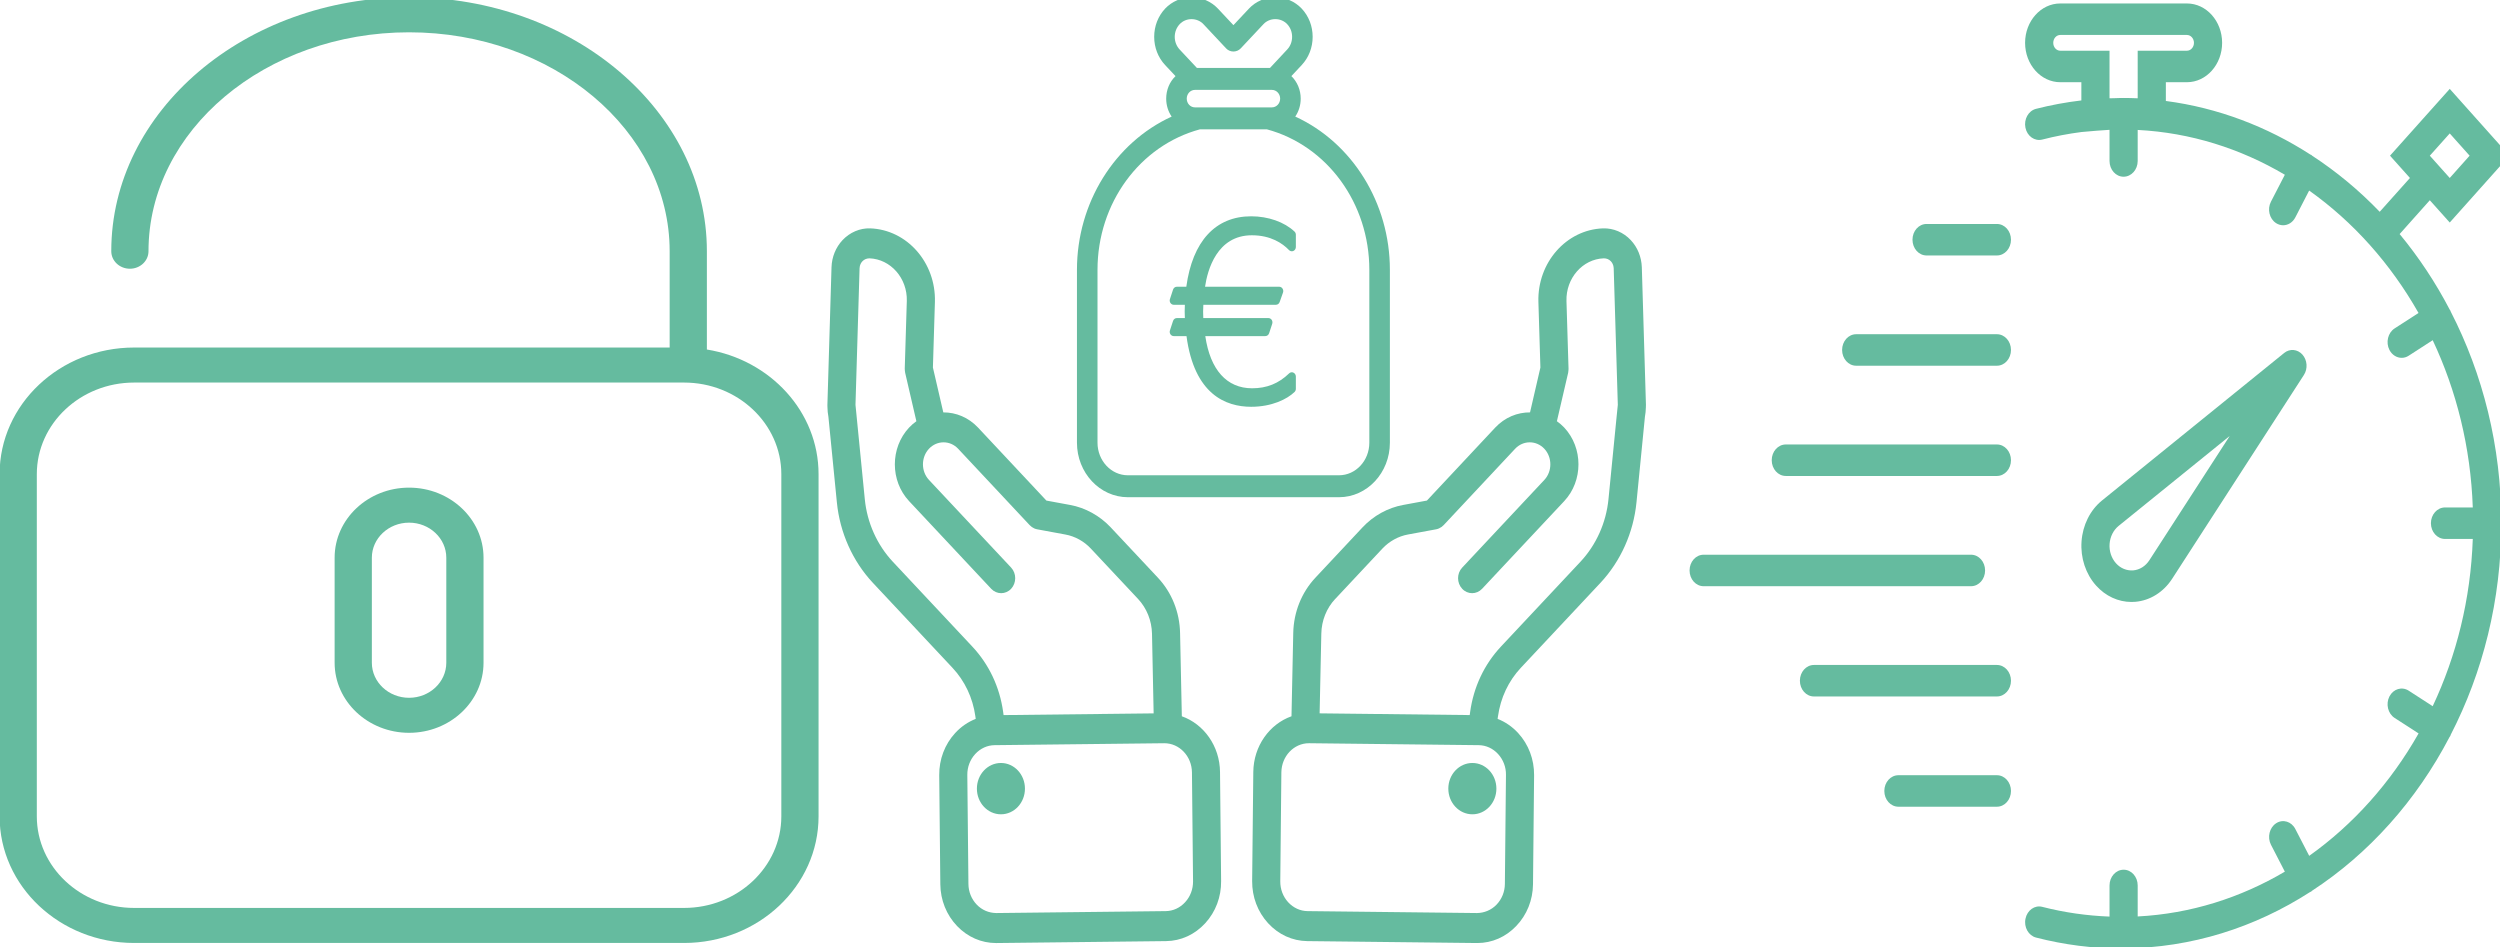 <svg version="1.1" width="198.364" height="75.162" xmlns="http://www.w3.org/2000/svg" xmlns:xlink="http://www.w3.org/1999/xlink" id="svg11860" overflow="hidden"><defs id="defs11864"><clipPath id="clipPath5764"><path d=" M 1780.25 771.459 L 1763.15 771.459 C 1761.79 771.459 1760.7 770.359 1760.7 768.999 C 1760.7 767.639 1761.79 766.539 1763.15 766.539 L 1780.25 766.539 C 1781.6 766.539 1782.69 767.639 1782.69 768.999 C 1782.69 770.359 1781.6 771.459 1780.25 771.459" id="path5762" clip-rule="evenodd"/></clipPath><clipPath id="clipPath5770"><path d=" M 0 0 L 2560 0 L 2560 8102 L 0 8102 Z" id="path5768"/></clipPath><clipPath id="clipPath5748"><path d=" M 1780.25 788.679 L 1748.48 788.679 C 1747.13 788.679 1746.04 787.58 1746.04 786.219 C 1746.04 784.859 1747.13 783.759 1748.48 783.759 L 1780.25 783.759 C 1781.6 783.759 1782.69 784.859 1782.69 786.219 C 1782.69 787.58 1781.6 788.679 1780.25 788.679" id="path5746" clip-rule="evenodd"/></clipPath><clipPath id="clipPath5754"><path d=" M 0 0 L 2560 0 L 2560 8102 L 0 8102 Z" id="path5752"/></clipPath><clipPath id="clipPath5732"><path d=" M 1780.25 805.899 L 1733.82 805.899 C 1732.47 805.899 1731.38 804.8 1731.38 803.439 C 1731.38 802.079 1732.47 800.98 1733.82 800.98 L 1780.25 800.98 C 1781.6 800.98 1782.69 802.079 1782.69 803.439 C 1782.69 804.8 1781.6 805.899 1780.25 805.899" id="path5730" clip-rule="evenodd"/></clipPath><clipPath id="clipPath5738"><path d=" M 0 0 L 2560 0 L 2560 8102 L 0 8102 Z" id="path5736"/></clipPath><clipPath id="clipPath5716"><path d=" M 1780.25 823.119 L 1743.6 823.119 C 1742.24 823.119 1741.15 822.02 1741.15 820.659 C 1741.15 819.299 1742.24 818.199 1743.6 818.199 L 1780.25 818.199 C 1781.6 818.199 1782.69 819.299 1782.69 820.659 C 1782.69 822.02 1781.6 823.119 1780.25 823.119" id="path5714" clip-rule="evenodd"/></clipPath><clipPath id="clipPath5722"><path d=" M 0 0 L 2560 0 L 2560 8102 L 0 8102 Z" id="path5720"/></clipPath><clipPath id="clipPath5700"><path d=" M 1780.25 840.339 L 1755.81 840.339 C 1754.46 840.339 1753.37 839.24 1753.37 837.88 C 1753.37 836.519 1754.46 835.419 1755.81 835.419 L 1780.25 835.419 C 1781.6 835.419 1782.69 836.519 1782.69 837.88 C 1782.69 839.24 1781.6 840.339 1780.25 840.339" id="path5698" clip-rule="evenodd"/></clipPath><clipPath id="clipPath5706"><path d=" M 0 0 L 2560 0 L 2560 8102 L 0 8102 Z" id="path5704"/></clipPath><clipPath id="clipPath5684"><path d=" M 1780.25 857.559 L 1768.03 857.559 C 1766.68 857.559 1765.59 856.46 1765.59 855.1 C 1765.59 853.739 1766.68 852.64 1768.03 852.64 L 1780.25 852.64 C 1781.6 852.64 1782.69 853.739 1782.69 855.1 C 1782.69 856.46 1781.6 857.559 1780.25 857.559" id="path5682" clip-rule="evenodd"/></clipPath><clipPath id="clipPath5690"><path d=" M 0 0 L 2560 0 L 2560 8102 L 0 8102 Z" id="path5688"/></clipPath><clipPath id="clipPath5668"><path d=" M 1799.8 877.188 L 1799.8 884.62 L 1791.25 884.62 C 1790.57 884.62 1790.03 885.174 1790.03 885.85 C 1790.03 886.527 1790.57 887.08 1791.25 887.08 L 1813.24 887.08 C 1813.91 887.08 1814.46 886.527 1814.46 885.85 C 1814.46 885.174 1813.91 884.62 1813.24 884.62 L 1804.69 884.62 L 1804.69 877.188 C 1803.84 877.222 1803.03 877.24 1802.24 877.24 C 1802.18 877.24 1802.1 877.235 1802.03 877.235 C 1801.97 877.235 1801.91 877.24 1801.84 877.24 C 1801.44 877.24 1801.04 877.212 1800.64 877.205 C 1800.36 877.198 1800.09 877.2 1799.8 877.188 Z M 1858.87 871.702 L 1862.32 868.224 L 1858.87 864.743 L 1855.41 868.224 Z M 1859.04 843.872 C 1859.01 843.924 1859.01 843.978 1858.98 844.03 C 1858.95 844.079 1858.91 844.106 1858.88 844.153 C 1856.41 848.418 1853.48 852.386 1850.17 855.983 L 1855.41 861.265 L 1858.87 857.786 L 1869.23 868.224 L 1858.87 878.659 L 1848.5 868.224 L 1851.96 864.743 L 1846.71 859.461 C 1843.14 862.801 1839.2 865.747 1834.96 868.233 C 1834.91 868.265 1834.89 868.312 1834.84 868.341 C 1834.78 868.371 1834.73 868.369 1834.68 868.396 C 1827.12 872.779 1818.63 875.7 1809.58 876.77 L 1809.58 879.7 L 1813.24 879.7 C 1816.61 879.7 1819.35 882.457 1819.35 885.85 C 1819.35 889.242 1816.61 892 1813.24 892 L 1791.25 892 C 1787.88 892 1785.14 889.242 1785.14 885.85 C 1785.14 882.457 1787.88 879.7 1791.25 879.7 L 1794.91 879.7 L 1794.91 876.856 C 1792.27 876.573 1789.64 876.14 1787.03 875.54 C 1785.72 875.237 1784.9 873.916 1785.2 872.593 C 1785.5 871.269 1786.81 870.438 1788.13 870.745 C 1790.37 871.264 1792.65 871.655 1794.92 871.919 L 1797.54 872.123 C 1798.34 872.184 1799.08 872.229 1799.8 872.263 L 1799.8 867.399 C 1799.8 866.039 1800.89 864.939 1802.24 864.939 C 1803.59 864.939 1804.69 866.039 1804.69 867.399 L 1804.69 872.246 C 1813.88 871.821 1822.54 869.336 1830.24 865.247 L 1827.83 861.048 C 1827.15 859.87 1827.55 858.367 1828.72 857.688 C 1829.11 857.464 1829.53 857.358 1829.94 857.358 C 1830.79 857.358 1831.61 857.798 1832.06 858.588 L 1834.46 862.777 C 1842.11 857.894 1848.6 851.356 1853.45 843.657 L 1849.29 841.24 C 1848.13 840.561 1847.73 839.058 1848.4 837.88 C 1848.86 837.09 1849.68 836.65 1850.52 836.65 C 1850.94 836.65 1851.36 836.755 1851.74 836.979 L 1855.91 839.405 C 1860.03 831.542 1862.51 822.682 1862.87 813.282 L 1858.05 813.282 C 1856.7 813.282 1855.6 812.182 1855.6 810.822 C 1855.6 809.461 1856.7 808.362 1858.05 808.362 L 1862.87 808.362 C 1862.51 798.962 1860.03 790.102 1855.91 782.239 L 1851.74 784.665 C 1850.57 785.343 1849.08 784.945 1848.4 783.764 C 1847.73 782.586 1848.13 781.083 1849.3 780.404 L 1853.46 777.986 C 1848.61 770.288 1842.11 763.75 1834.47 758.866 L 1832.06 763.056 C 1831.39 764.237 1829.89 764.638 1828.73 763.956 C 1827.56 763.277 1827.16 761.771 1827.83 760.596 L 1830.24 756.397 C 1822.54 752.308 1813.88 749.823 1804.69 749.398 L 1804.69 754.239 C 1804.69 755.599 1803.6 756.699 1802.25 756.699 C 1800.9 756.699 1799.8 755.599 1799.8 754.239 L 1799.8 749.378 C 1795.9 749.513 1791.99 750.005 1788.13 750.896 C 1786.82 751.213 1785.51 750.372 1785.21 749.049 C 1784.9 747.725 1785.73 746.404 1787.04 746.102 C 1791.92 744.969 1796.9 744.399 1801.84 744.399 C 1801.96 744.399 1802.08 744.407 1802.2 744.409 C 1802.22 744.409 1802.23 744.399 1802.24 744.399 C 1802.26 744.399 1802.28 744.411 1802.3 744.411 C 1814.05 744.492 1825.07 747.685 1834.6 753.201 C 1834.68 753.235 1834.76 753.253 1834.83 753.297 C 1834.88 753.327 1834.91 753.373 1834.95 753.405 C 1844.82 759.196 1853.07 767.489 1858.83 777.417 C 1858.88 777.483 1858.94 777.535 1858.98 777.61 C 1859.01 777.661 1859.01 777.715 1859.03 777.766 C 1864.61 787.508 1867.82 798.79 1867.82 810.819 C 1867.82 822.849 1864.61 834.13 1859.04 843.872 Z" id="path5666" clip-rule="evenodd"/></clipPath><clipPath id="clipPath5674"><path d=" M 0 0 L 2560 0 L 2560 8102 L 0 8102 Z" id="path5672"/></clipPath><clipPath id="clipPath5652"><path d=" M 1799.81 807.584 C 1799.9 808.709 1800.47 809.734 1801.37 810.394 L 1820.67 824.448 L 1806.71 805.026 C 1806.05 804.113 1805.03 803.54 1803.92 803.452 C 1802.8 803.378 1801.71 803.766 1800.92 804.566 C 1800.13 805.361 1799.72 806.462 1799.81 807.584 M 1804.3 798.546 C 1806.84 798.745 1809.16 800.052 1810.67 802.136 L 1833.55 833.978 C 1834.25 834.955 1834.14 836.303 1833.29 837.159 C 1832.44 838.012 1831.1 838.118 1830.13 837.415 L 1798.5 814.374 C 1796.43 812.863 1795.14 810.529 1794.94 807.968 C 1794.74 805.407 1795.66 802.901 1797.46 801.087 C 1799.1 799.435 1801.31 798.519 1803.61 798.519 C 1803.84 798.519 1804.07 798.529 1804.3 798.546" id="path5650" clip-rule="evenodd"/></clipPath><clipPath id="clipPath5658"><path d=" M 0 0 L 2560 0 L 2560 8102 L 0 8102 Z" id="path5656"/></clipPath><clipPath id="clipPath5592"><path d=" M 998.63 770.523 C 1000.82 770.523 1002.59 768.736 1002.59 766.532 C 1002.59 764.327 1000.82 762.539 998.63 762.539 C 996.439 762.539 994.664 764.327 994.664 766.532 C 994.664 768.736 996.439 770.523 998.63 770.523" id="path5590" clip-rule="evenodd"/></clipPath><clipPath id="clipPath5598"><path d=" M 0 0 L 2560 0 L 2560 8102 L 0 8102 Z" id="path5596"/></clipPath><clipPath id="clipPath5550"><path d=" M 970 853.702 L 970 742.51 L 1034.95 742.51 L 1034.95 853.702 Z" id="path5548" clip-rule="evenodd"/></clipPath><clipPath id="clipPath5556"><path d=" M 0 0 L 2560 0 L 2560 8102 L 0 8102 Z" id="path5554"/></clipPath><clipPath id="clipPath5562"><path d=" M 969 742 L 1035 742 L 1035 854 L 969 854 Z" id="path5560"/></clipPath><clipPath id="clipPath5566"><path d=" M 975.773 848.571 C 976.081 848.88 976.471 849.022 976.922 849.037 C 980.436 848.921 983.209 845.942 983.103 842.405 L 982.763 831.874 C 982.761 831.848 982.768 831.823 982.768 831.797 C 982.768 831.718 982.775 831.637 982.783 831.556 C 982.791 831.475 982.8 831.394 982.818 831.317 C 982.823 831.29 982.823 831.265 982.828 831.239 L 984.681 823.693 C 984.257 823.406 983.852 823.082 983.479 822.705 C 980.345 819.55 980.345 814.416 983.479 811.263 L 997.028 797.622 C 997.484 797.168 998.076 796.941 998.67 796.941 C 999.262 796.941 999.856 797.168 1000.31 797.623 C 1001.21 798.535 1001.21 800.012 1000.31 800.922 L 986.76 814.562 C 985.433 815.898 985.435 818.073 986.76 819.409 C 988.086 820.743 990.245 820.743 991.571 819.409 L 1003.37 807.527 C 1003.37 807.524 1003.38 807.523 1003.38 807.519 C 1003.59 807.312 1003.83 807.144 1004.11 807.027 C 1004.12 807.022 1004.13 807.016 1004.14 807.012 C 1004.29 806.951 1004.45 806.906 1004.61 806.877 L 1009.25 806.068 C 1010.84 805.797 1012.34 805.018 1013.47 803.872 L 1021.24 796.055 C 1022.68 794.604 1023.5 792.681 1023.55 790.639 L 1023.82 778.241 L 999.067 777.974 L 998.996 778.465 C 998.421 782.345 996.663 785.858 993.914 788.627 L 980.797 801.831 C 978.196 804.452 976.552 807.908 976.172 811.567 L 974.81 824.577 C 974.808 824.633 974.797 824.688 974.793 824.744 L 974.636 826.24 L 975.31 847.499 C 975.328 848.016 975.571 848.367 975.773 848.57 M 1030.14 769.068 L 1030.32 752.102 C 1030.33 750.888 1029.87 749.735 1029.01 748.858 C 1028.16 747.981 1027.03 747.49 1025.82 747.477 L 997.861 747.176 C 996.653 747.191 995.509 747.629 994.638 748.486 C 993.767 749.345 993.279 750.488 993.267 751.703 L 993.084 768.668 C 993.072 769.882 993.533 771.035 994.386 771.914 C 995.239 772.791 996.374 773.28 997.581 773.295 L 1025.54 773.596 L 1025.59 773.596 C 1028.07 773.596 1030.11 771.575 1030.14 769.068 M 970.009 825.933 L 970.009 825.911 L 970.011 825.895 C 970.017 825.374 970.074 824.864 970.172 824.367 L 971.564 811.082 C 972.054 806.364 974.17 801.908 977.52 798.534 L 990.637 785.33 C 992.679 783.272 993.985 780.663 994.411 777.787 L 994.469 777.385 C 993.207 776.916 992.048 776.176 991.076 775.176 C 989.356 773.408 988.425 771.078 988.451 768.618 L 988.632 751.654 C 988.658 749.192 989.641 746.885 991.397 745.154 C 993.13 743.446 995.403 742.51 997.811 742.51 L 997.911 742.51 L 1025.87 742.81 C 1028.32 742.837 1030.61 743.826 1032.33 745.594 C 1034.05 747.362 1034.98 749.692 1034.95 752.152 L 1034.77 769.117 C 1034.73 773.167 1032.09 776.582 1028.47 777.789 L 1028.18 790.745 C 1028.11 793.992 1026.81 797.049 1024.52 799.352 L 1016.75 807.17 C 1014.94 808.993 1012.55 810.236 1010.04 810.667 L 1006.13 811.348 L 994.851 822.707 C 993.272 824.294 991.195 825.079 989.122 825.067 L 987.409 832.045 L 987.739 842.256 C 987.923 848.364 983.14 853.497 977.054 853.699 C 975.367 853.752 973.694 853.07 972.5 851.869 C 971.383 850.744 970.737 849.25 970.682 847.656 L 970.002 826.205 C 969.995 826.112 970.009 826.024 970.009 825.933" id="path5564" clip-rule="evenodd"/></clipPath><clipPath id="clipPath5570"><path d=" M 970 742 L 1035 742 L 1035 854 L 970 854 Z" id="path5568"/></clipPath><clipPath id="clipPath5534"><path d=" M 1046.01 748.859 C 1045.16 749.736 1044.7 750.888 1044.71 752.102 L 1044.89 769.068 C 1044.92 771.575 1046.95 773.597 1049.44 773.597 L 1049.49 773.597 L 1077.45 773.295 C 1078.65 773.282 1079.79 772.791 1080.64 771.914 C 1081.49 771.037 1081.96 769.883 1081.94 768.669 L 1081.76 751.705 C 1081.75 750.49 1081.26 749.347 1080.39 748.489 C 1079.52 747.63 1078.34 747.193 1077.17 747.176 L 1049.21 747.476 C 1048 747.49 1046.87 747.982 1046.01 748.859 Z M 1053.79 796.057 L 1061.55 803.874 C 1062.69 805.018 1064.19 805.8 1065.78 806.072 L 1070.42 806.879 C 1070.58 806.906 1070.73 806.954 1070.88 807.014 C 1070.9 807.019 1070.9 807.024 1070.91 807.03 C 1071.19 807.146 1071.44 807.314 1071.65 807.521 C 1071.65 807.524 1071.66 807.526 1071.66 807.529 L 1083.45 819.408 C 1084.78 820.744 1086.94 820.744 1088.27 819.408 C 1089.59 818.072 1089.59 815.898 1088.27 814.562 L 1074.72 800.922 C 1073.81 800.013 1073.81 798.535 1074.72 797.624 C 1075.17 797.168 1075.76 796.941 1076.36 796.941 C 1076.95 796.941 1077.54 797.168 1078 797.624 L 1091.55 811.264 C 1094.68 814.418 1094.68 819.551 1091.55 822.707 C 1091.17 823.083 1090.77 823.406 1090.34 823.693 L 1092.2 831.238 C 1092.21 831.265 1092.21 831.29 1092.21 831.315 C 1092.22 831.394 1092.23 831.473 1092.24 831.554 C 1092.25 831.635 1092.26 831.714 1092.26 831.795 C 1092.26 831.822 1092.26 831.846 1092.26 831.873 L 1091.92 842.398 C 1091.81 845.941 1094.58 848.919 1098.07 849.036 C 1098.55 849.041 1098.94 848.88 1099.25 848.571 C 1099.45 848.368 1099.69 848.017 1099.71 847.507 L 1100.39 826.243 L 1100.23 824.748 C 1100.22 824.691 1100.21 824.636 1100.21 824.58 L 1098.85 811.568 C 1098.47 807.911 1096.83 804.454 1094.23 801.835 L 1081.11 788.63 C 1078.36 785.862 1076.6 782.347 1076.03 778.459 L 1075.96 777.977 L 1051.2 778.245 L 1051.48 790.641 C 1051.52 792.681 1052.34 794.605 1053.78 796.057 L 1053.78 796.057 Z M 1077.22 742.511 C 1079.63 742.511 1081.9 743.448 1083.63 745.155 C 1085.39 746.885 1086.37 749.193 1086.4 751.655 L 1086.58 768.619 C 1086.6 771.08 1085.67 773.41 1083.95 775.177 C 1082.98 776.176 1081.82 776.917 1080.56 777.385 L 1080.62 777.778 C 1081.05 780.662 1082.35 783.272 1084.39 785.328 L 1097.51 798.533 C 1100.86 801.906 1102.98 806.363 1103.47 811.079 L 1104.86 824.371 C 1104.95 824.853 1105.01 825.353 1105.02 825.872 L 1105.02 825.909 C 1105.02 825.929 1105.02 825.95 1105.02 825.97 C 1105.02 826.056 1105.03 826.139 1105.03 826.227 L 1104.35 847.661 C 1104.29 849.249 1103.65 850.743 1102.53 851.868 C 1101.34 853.068 1099.68 853.748 1097.95 853.698 C 1091.89 853.498 1087.1 848.364 1087.29 842.252 L 1087.62 832.045 L 1085.91 825.069 C 1083.83 825.081 1081.76 824.298 1080.17 822.707 L 1068.9 811.35 L 1065 810.67 C 1062.47 810.239 1060.08 808.997 1058.27 807.172 L 1050.51 799.355 C 1048.22 797.053 1046.92 793.996 1046.85 790.745 L 1046.56 777.79 C 1042.94 776.581 1040.3 773.166 1040.26 769.117 L 1040.07 752.153 C 1040.05 749.691 1040.98 747.363 1042.7 745.595 C 1044.42 743.826 1046.71 742.839 1049.16 742.81 L 1077.11 742.511 L 1077.21 742.511 Z" id="path5532" clip-rule="evenodd"/></clipPath><clipPath id="clipPath5540"><path d=" M 0 0 L 2560 0 L 2560 8102 L 0 8102 Z" id="path5538"/></clipPath><clipPath id="clipPath5518"><path d=" M 1039.91 855.576 C 1034.02 855.576 1030.23 851.69 1029.21 844.616 L 1027.64 844.616 C 1027.36 844.616 1027.11 844.436 1027.02 844.167 L 1026.51 842.701 C 1026.43 842.496 1026.47 842.269 1026.59 842.093 C 1026.72 841.916 1026.92 841.81 1027.13 841.81 L 1028.97 841.81 C 1028.96 841.484 1028.94 841.114 1028.94 840.758 C 1028.94 840.475 1028.96 840.093 1028.97 839.741 L 1027.64 839.741 C 1027.36 839.741 1027.11 839.561 1027.02 839.292 L 1026.51 837.827 C 1026.43 837.623 1026.47 837.396 1026.59 837.219 C 1026.72 837.042 1026.92 836.937 1027.13 836.937 L 1029.24 836.937 C 1030.52 827.866 1035.72 825.94 1039.91 825.94 C 1043.32 825.94 1045.84 827.128 1047.06 828.24 C 1047.2 828.367 1047.28 828.547 1047.28 828.736 L 1047.28 830.642 C 1047.28 830.906 1047.12 831.147 1046.88 831.254 C 1046.64 831.362 1046.36 831.316 1046.17 831.138 C 1044.43 829.556 1042.49 828.819 1040.06 828.819 C 1035.88 828.819 1033.15 831.694 1032.34 836.937 L 1042.24 836.937 C 1042.53 836.937 1042.78 837.116 1042.87 837.385 L 1043.38 838.85 C 1043.45 839.055 1043.42 839.282 1043.3 839.458 C 1043.17 839.636 1042.97 839.741 1042.75 839.741 L 1032.01 839.741 C 1032 840.026 1031.98 840.376 1031.98 840.758 C 1031.98 841.057 1032 841.452 1032.02 841.81 L 1043.99 841.81 C 1044.27 841.81 1044.52 841.983 1044.61 842.244 L 1045.16 843.711 C 1045.24 843.917 1045.21 844.147 1045.08 844.328 C 1044.96 844.508 1044.76 844.616 1044.54 844.616 L 1032.3 844.616 C 1032.7 847.195 1034.25 852.623 1040.02 852.623 C 1043.15 852.623 1045.08 851.371 1046.15 850.321 C 1046.34 850.133 1046.63 850.079 1046.87 850.183 C 1047.12 850.288 1047.28 850.531 1047.28 850.8 L 1047.28 852.706 C 1047.28 852.898 1047.2 853.081 1047.05 853.208 C 1045.38 854.69 1042.71 855.576 1039.91 855.576" id="path5516" clip-rule="evenodd"/></clipPath><clipPath id="clipPath5524"><path d=" M 0 0 L 2560 0 L 2560 8102 L 0 8102 Z" id="path5522"/></clipPath><clipPath id="clipPath5502"><path d=" M 1043.33 872.522 L 1030.63 872.522 C 1029.88 872.522 1029.28 873.132 1029.28 873.883 C 1029.28 874.632 1029.88 875.242 1030.63 875.242 L 1043.33 875.242 C 1044.08 875.242 1044.69 874.632 1044.69 873.883 C 1044.69 873.132 1044.08 872.522 1043.33 872.522 M 1043.89 886.253 C 1044.64 886.253 1045.36 885.968 1045.85 885.468 C 1046.38 884.943 1046.66 884.244 1046.66 883.498 C 1046.66 882.752 1046.38 882.052 1045.85 881.524 L 1043.01 878.656 L 1030.96 878.656 L 1028.11 881.526 C 1027.59 882.052 1027.3 882.75 1027.3 883.494 C 1027.3 884.24 1027.59 884.942 1028.12 885.471 C 1028.61 885.967 1029.32 886.251 1030.07 886.251 C 1030.82 886.251 1031.54 885.966 1032.03 885.47 L 1035.78 881.695 C 1036.42 881.049 1037.54 881.052 1038.18 881.694 L 1041.94 885.473 C 1042.43 885.968 1043.14 886.253 1043.89 886.253 M 1054.39 815.284 L 1019.57 815.284 C 1016.81 815.284 1014.56 817.558 1014.56 820.352 L 1014.56 847.253 C 1014.56 857.604 1021.51 866.574 1031.47 869.109 L 1042.49 869.109 C 1052.45 866.574 1059.4 857.604 1059.4 847.253 L 1059.4 820.352 C 1059.4 817.558 1057.16 815.284 1054.39 815.284 M 1047.18 871.09 C 1047.76 871.891 1048.08 872.863 1048.08 873.884 C 1048.08 875.242 1047.51 876.499 1046.54 877.388 L 1048.25 879.111 C 1049.41 880.283 1050.05 881.841 1050.05 883.498 C 1050.05 885.155 1049.41 886.713 1048.25 887.883 C 1047.13 889.007 1045.55 889.653 1043.89 889.653 C 1042.24 889.653 1040.65 889.008 1039.54 887.885 L 1036.98 885.314 L 1034.43 887.882 C 1033.31 889.005 1031.73 889.649 1030.07 889.649 C 1028.42 889.649 1026.83 889.005 1025.71 887.882 C 1024.55 886.71 1023.91 885.153 1023.91 883.497 C 1023.91 881.839 1024.55 880.282 1025.71 879.11 L 1027.43 877.385 C 1026.45 876.496 1025.89 875.239 1025.89 873.881 C 1025.89 872.861 1026.21 871.889 1026.79 871.088 C 1017.39 867.034 1011.17 857.649 1011.17 847.253 L 1011.17 820.352 C 1011.17 815.675 1014.94 811.871 1019.57 811.871 L 1054.39 811.871 C 1059.03 811.871 1062.79 815.675 1062.79 820.352 L 1062.79 847.253 C 1062.79 857.648 1056.58 867.034 1047.18 871.09" id="path5500" clip-rule="evenodd"/></clipPath><clipPath id="clipPath5508"><path d=" M 0 0 L 2560 0 L 2560 8102 L 0 8102 Z" id="path5506"/></clipPath><clipPath id="clipPath5486"><path d=" M 1076.4 770.523 C 1078.59 770.523 1080.36 768.736 1080.36 766.532 C 1080.36 764.327 1078.59 762.539 1076.4 762.539 C 1074.21 762.539 1072.43 764.327 1072.43 766.532 C 1072.43 768.736 1074.21 770.523 1076.4 770.523" id="path5484" clip-rule="evenodd"/></clipPath><clipPath id="clipPath5492"><path d=" M 0 0 L 2560 0 L 2560 8102 L 0 8102 Z" id="path5490"/></clipPath><clipPath id="clipPath5780"><path d=" M 327.891 742 L 327.891 890 L 208 890 L 208 742 Z" id="path5778" clip-rule="evenodd"/></clipPath><clipPath id="clipPath5786"><path d=" M 0 0 L 2560 0 L 2560 8102 L 0 8102 Z" id="path5784"/></clipPath><clipPath id="clipPath5792"><path d=" M 208 742 L 328 742 L 328 890 L 208 890 Z" id="path5790"/></clipPath><clipPath id="clipPath5796"><path d=" M 322.441 761.813 C 322.441 753.911 316.049 747.482 308.194 747.482 L 227.698 747.482 C 219.842 747.482 213.449 753.911 213.449 761.813 L 213.449 815.372 C 213.449 823.274 219.842 829.704 227.698 829.704 L 308.194 829.704 C 316.049 829.704 322.441 823.274 322.441 815.372 Z M 311.542 834.875 L 311.542 850.259 C 311.542 872.172 291.984 890 267.945 890 C 243.907 890 224.349 872.172 224.349 850.259 C 224.349 848.744 225.567 847.518 227.074 847.518 C 228.58 847.518 229.798 848.744 229.798 850.259 C 229.798 869.151 246.91 884.518 267.945 884.518 C 288.981 884.518 306.093 869.151 306.093 850.259 L 306.093 835.185 L 227.698 835.185 C 216.836 835.185 208 826.297 208 815.372 L 208 761.813 C 208 750.888 216.836 742 227.698 742 L 308.194 742 C 319.055 742 327.891 750.888 327.891 761.813 L 327.891 815.372 C 327.891 825.146 320.809 833.269 311.542 834.875 Z" id="path5794" clip-rule="evenodd"/></clipPath><clipPath id="clipPath5800"><path d=" M 208 742 L 328 742 L 328 890 L 208 890 Z" id="path5798"/></clipPath><clipPath id="clipPath5804"><path d=" M 273.395 785.852 C 273.395 782.829 270.951 780.37 267.945 780.37 C 264.94 780.37 262.496 782.829 262.496 785.852 L 262.496 802.296 C 262.496 805.319 264.94 807.778 267.945 807.778 C 270.951 807.778 273.395 805.319 273.395 802.296 Z M 267.945 813.259 C 261.935 813.259 257.046 808.343 257.046 802.296 L 257.046 785.852 C 257.046 779.806 261.935 774.889 267.945 774.889 C 273.956 774.889 278.845 779.806 278.845 785.852 L 278.845 802.296 C 278.845 808.343 273.956 813.259 267.945 813.259 Z" id="path5802" clip-rule="evenodd"/></clipPath><clipPath id="clipPath5808"><path d=" M 208 742 L 328 742 L 328 890 L 208 890 Z" id="path5806"/></clipPath></defs><g id="g5774" transform="matrix(0.542,0,0,-0.507,-112.768,451.014)"><g id="g5776" clip-path="url(#clipPath5780)"><g id="g5782" clip-path="url(#clipPath5786)"><g id="g5788"></g><g id="g5830"><g id="g5828" clip-path="url(#clipPath5792)"><g id="g5810"></g><g id="g5818"><g id="g5816" clip-path="url(#clipPath5796)"><g id="g5814" clip-path="url(#clipPath5800)"><path d=" M 198 732 L 337.891 732 L 337.891 900 L 198 900 Z" id="path5812" stroke="none" fill="#65BB9F" fill-rule="nonzero" fill-opacity="1"/></g></g></g><g id="g5826"><g id="g5824" clip-path="url(#clipPath5804)"><g id="g5822" clip-path="url(#clipPath5808)"><path d=" M 247.046 764.889 L 288.845 764.889 L 288.845 823.259 L 247.046 823.259 Z" id="path5820" stroke="none" fill="#65BB9F" fill-rule="nonzero" fill-opacity="1"/></g></g></g></g></g></g></g></g><g id="g5480" transform="matrix(0.481,0,0,-0.51,-400.921,453.506)"><g id="g5482" clip-path="url(#clipPath5486)"><g id="g5488" clip-path="url(#clipPath5492)"><path d=" M 1062.43 752.539 L 1090.36 752.539 L 1090.36 780.523 L 1062.43 780.523 Z" id="path5494" stroke="none" fill="#65BB9F" fill-rule="nonzero" fill-opacity="1"/></g></g></g><g id="g5496" transform="matrix(0.481,0,0,-0.51,-400.921,453.506)"><g id="g5498" clip-path="url(#clipPath5502)"><g id="g5504" clip-path="url(#clipPath5508)"><path d=" M 1001.17 801.871 L 1072.79 801.871 L 1072.79 899.653 L 1001.17 899.653 Z" id="path5510" stroke="none" fill="#65BB9F" fill-rule="nonzero" fill-opacity="1"/></g></g></g><g id="g5512" transform="matrix(0.481,0,0,-0.51,-400.921,453.506)"><g id="g5514" clip-path="url(#clipPath5518)"><g id="g5520" clip-path="url(#clipPath5524)"><path d=" M 1016.47 815.94 L 1057.28 815.94 L 1057.28 865.576 L 1016.47 865.576 Z" id="path5526" stroke="none" fill="#65BB9F" fill-rule="nonzero" fill-opacity="1"/></g></g></g><g id="g5528" transform="matrix(0.481,0,0,-0.51,-400.921,453.506)"><g id="g5530" clip-path="url(#clipPath5534)"><g id="g5536" clip-path="url(#clipPath5540)"><path d=" M 1030.08 732.511 L 1115.03 732.511 L 1115.03 863.701 L 1030.08 863.701 Z" id="path5542" stroke="none" fill="#65BB9F" fill-rule="nonzero" fill-opacity="1"/></g></g></g><g id="g5544" transform="matrix(0.481,0,0,-0.51,-400.921,453.506)"><g id="g5546" clip-path="url(#clipPath5550)"><g id="g5552" clip-path="url(#clipPath5556)"><g id="g5558"></g><g id="g5584"><g id="g5582" clip-path="url(#clipPath5562)"><g id="g5572"></g><g id="g5580"><g id="g5578" clip-path="url(#clipPath5566)"><g id="g5576" clip-path="url(#clipPath5570)"><path d=" M 960 732.51 L 1044.95 732.51 L 1044.95 863.702 L 960 863.702 Z" id="path5574" stroke="none" fill="#65BB9F" fill-rule="nonzero" fill-opacity="1"/></g></g></g></g></g></g></g></g><g id="g5586" transform="matrix(0.481,0,0,-0.51,-400.921,453.506)"><g id="g5588" clip-path="url(#clipPath5592)"><g id="g5594" clip-path="url(#clipPath5598)"><path d=" M 984.664 752.539 L 1012.59 752.539 L 1012.59 780.523 L 984.664 780.523 Z" id="path5600" stroke="none" fill="#65BB9F" fill-rule="nonzero" fill-opacity="1"/></g></g></g><g id="g5646" transform="matrix(0.457,0,0,-0.508,-655.127,453.411)"><g id="g5648" clip-path="url(#clipPath5652)"><g id="g5654" clip-path="url(#clipPath5658)"><path d=" M 1784.91 788.519 L 1844.01 788.519 L 1844.01 847.878 L 1784.91 847.878 Z" id="path5660" stroke="none" fill="#65BB9F" fill-rule="nonzero" fill-opacity="1"/></g></g></g><g id="g5662" transform="matrix(0.457,0,0,-0.508,-655.127,453.411)"><g id="g5664" clip-path="url(#clipPath5668)"><g id="g5670" clip-path="url(#clipPath5674)"><path d=" M 1775.14 734.399 L 1879.23 734.399 L 1879.23 902 L 1775.14 902 Z" id="path5676" stroke="none" fill="#65BB9F" fill-rule="nonzero" fill-opacity="1"/></g></g></g><g id="g5678" transform="matrix(0.457,0,0,-0.508,-655.127,453.411)"><g id="g5680" clip-path="url(#clipPath5684)"><g id="g5686" clip-path="url(#clipPath5690)"><path d=" M 1755.59 842.64 L 1792.69 842.64 L 1792.69 867.559 L 1755.59 867.559 Z" id="path5692" stroke="none" fill="#65BB9F" fill-rule="nonzero" fill-opacity="1"/></g></g></g><g id="g5694" transform="matrix(0.457,0,0,-0.508,-655.127,453.411)"><g id="g5696" clip-path="url(#clipPath5700)"><g id="g5702" clip-path="url(#clipPath5706)"><path d=" M 1743.37 825.419 L 1792.69 825.419 L 1792.69 850.339 L 1743.37 850.339 Z" id="path5708" stroke="none" fill="#65BB9F" fill-rule="nonzero" fill-opacity="1"/></g></g></g><g id="g5710" transform="matrix(0.457,0,0,-0.508,-655.127,453.411)"><g id="g5712" clip-path="url(#clipPath5716)"><g id="g5718" clip-path="url(#clipPath5722)"><path d=" M 1731.15 808.199 L 1792.69 808.199 L 1792.69 833.119 L 1731.15 833.119 Z" id="path5724" stroke="none" fill="#65BB9F" fill-rule="nonzero" fill-opacity="1"/></g></g></g><g id="g5726" transform="matrix(0.457,0,0,-0.508,-657.181,453.411)"><g id="g5728" clip-path="url(#clipPath5732)"><g id="g5734" clip-path="url(#clipPath5738)"><path d=" M 1721.38 790.98 L 1792.69 790.98 L 1792.69 815.899 L 1721.38 815.899 Z" id="path5740" stroke="none" fill="#65BB9F" fill-rule="nonzero" fill-opacity="1"/></g></g></g><g id="g5742" transform="matrix(0.457,0,0,-0.508,-655.127,453.411)"><g id="g5744" clip-path="url(#clipPath5748)"><g id="g5750" clip-path="url(#clipPath5754)"><path d=" M 1736.04 773.759 L 1792.69 773.759 L 1792.69 798.679 L 1736.04 798.679 Z" id="path5756" stroke="none" fill="#65BB9F" fill-rule="nonzero" fill-opacity="1"/></g></g></g><g id="g5758" transform="matrix(0.457,0,0,-0.508,-655.127,453.411)"><g id="g5760" clip-path="url(#clipPath5764)"><g id="g5766" clip-path="url(#clipPath5770)"><path d=" M 1750.7 756.539 L 1792.69 756.539 L 1792.69 781.459 L 1750.7 781.459 Z" id="path5772" stroke="none" fill="#65BB9F" fill-rule="nonzero" fill-opacity="1"/></g></g></g></svg>